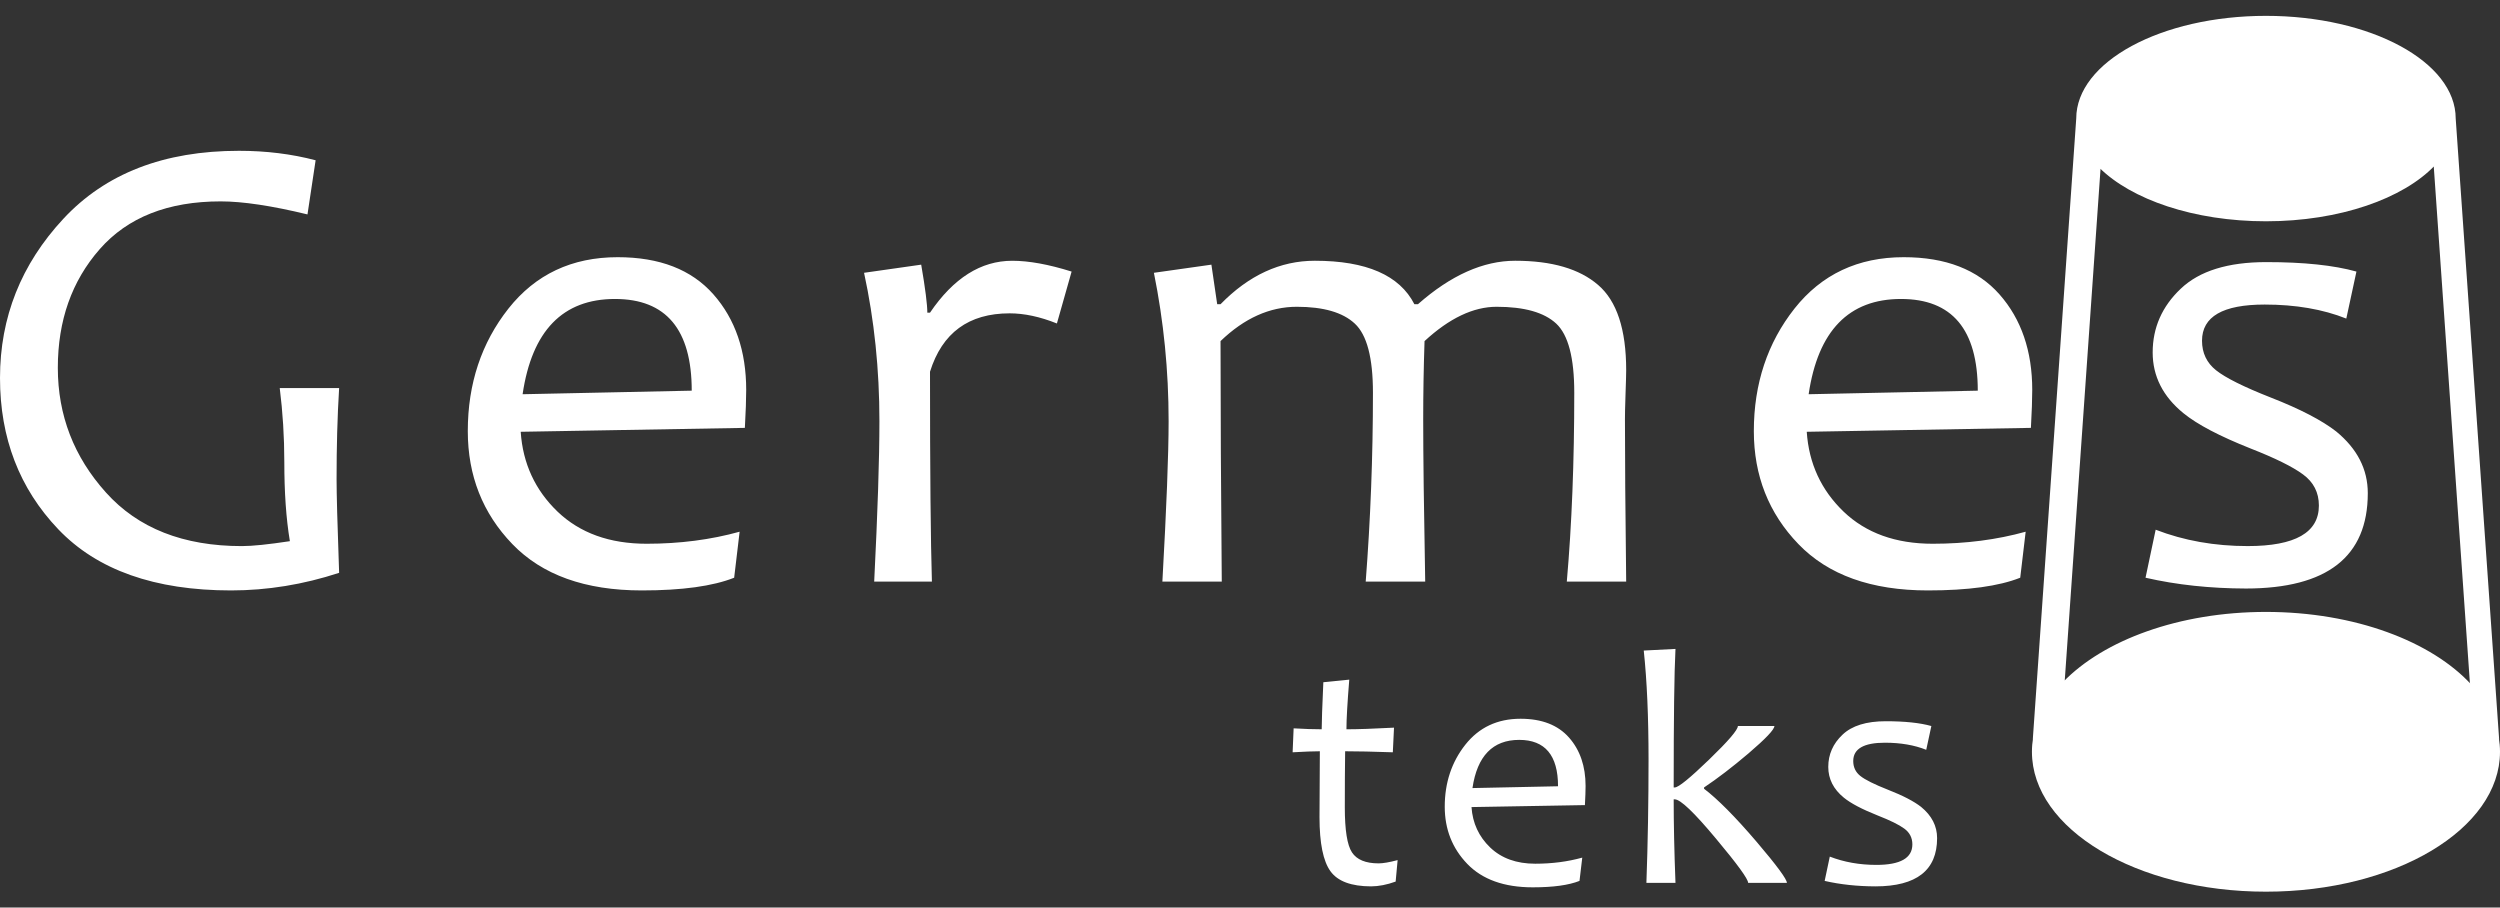        <svg
                width="146"
                height="53"
                viewBox="0 0 146 53"
                fill="none"
                xmlns="http://www.w3.org/2000/svg"
            >
                <rect x="0" y="0" width="146" height="53" fill="#333333" stroke="none"/>
                <path
                    fill-rule="evenodd"
                    clip-rule="evenodd"
                    d="M132.332 0.926C138.452 0.926 143.413 3.612 143.413 6.924L145.952 43.212C145.945 43.166 145.938 43.12 145.93 43.073C145.976 43.347 146 43.624 146 43.905C146 48.416 139.881 52.074 132.332 52.074C124.784 52.074 118.665 48.416 118.665 43.905C118.665 43.624 118.689 43.347 118.735 43.073C118.727 43.119 118.72 43.166 118.713 43.212L121.252 6.924C121.252 3.612 126.213 0.926 132.332 0.926H132.332ZM143.409 7.083C143.407 7.131 143.403 7.18 143.399 7.229C143.403 7.18 143.407 7.131 143.409 7.083ZM143.398 7.237C143.393 7.286 143.388 7.335 143.381 7.384C143.388 7.335 143.393 7.286 143.398 7.237ZM143.38 7.387C143.373 7.437 143.365 7.487 143.356 7.536C143.365 7.487 143.374 7.437 143.38 7.387ZM143.355 7.54C143.346 7.589 143.336 7.637 143.325 7.686C143.336 7.637 143.346 7.589 143.355 7.54ZM143.323 7.692C143.312 7.74 143.3 7.787 143.286 7.835C143.299 7.787 143.312 7.739 143.323 7.692ZM143.284 7.841C143.271 7.889 143.256 7.937 143.24 7.984C143.256 7.937 143.271 7.889 143.284 7.841ZM143.239 7.987C143.224 8.035 143.206 8.084 143.188 8.132C143.206 8.084 143.223 8.036 143.239 7.987ZM142.992 8.568C142.967 8.614 142.942 8.66 142.916 8.705C142.942 8.66 142.967 8.614 142.992 8.568ZM142.912 8.713C142.887 8.756 142.861 8.8 142.834 8.844C142.861 8.8 142.887 8.756 142.912 8.713ZM142.828 8.853C142.8 8.897 142.772 8.94 142.743 8.983C142.772 8.94 142.8 8.897 142.828 8.853ZM142.739 8.989C142.708 9.034 142.677 9.079 142.645 9.123C142.677 9.079 142.709 9.034 142.739 8.989ZM142.539 9.263C142.506 9.306 142.472 9.348 142.437 9.389C142.472 9.347 142.506 9.306 142.539 9.263ZM142.431 9.396C142.396 9.439 142.359 9.481 142.322 9.523C142.359 9.481 142.396 9.439 142.431 9.396ZM142.319 9.526C142.281 9.569 142.242 9.612 142.202 9.654C142.242 9.612 142.281 9.569 142.319 9.526ZM142.199 9.657C140.363 11.596 136.634 12.923 132.332 12.923C128.126 12.923 124.467 11.654 122.59 9.785C122.617 9.811 122.644 9.838 122.671 9.864L120.583 39.716L120.582 39.73C120.547 39.766 120.512 39.801 120.478 39.837C122.837 37.386 127.262 35.736 132.332 35.736C137.52 35.736 142.032 37.463 144.348 40.008C144.313 39.97 144.278 39.932 144.242 39.894L142.132 9.727C142.154 9.704 142.177 9.681 142.199 9.657V9.657ZM144.353 40.014C144.405 40.071 144.455 40.128 144.504 40.185C144.455 40.128 144.405 40.071 144.353 40.014ZM144.506 40.187C144.555 40.245 144.603 40.303 144.65 40.361C144.603 40.303 144.555 40.245 144.506 40.187ZM144.654 40.365C144.7 40.423 144.746 40.481 144.79 40.54C144.746 40.481 144.7 40.423 144.654 40.365ZM144.795 40.546C144.839 40.604 144.882 40.663 144.924 40.722C144.882 40.663 144.839 40.604 144.795 40.546ZM144.929 40.729C144.97 40.788 145.011 40.848 145.051 40.907C145.011 40.848 144.97 40.788 144.929 40.729ZM145.053 40.911C145.092 40.971 145.131 41.031 145.168 41.092C145.131 41.031 145.093 40.971 145.053 40.911ZM145.284 41.288C145.319 41.35 145.353 41.412 145.385 41.474C145.353 41.412 145.319 41.35 145.284 41.288ZM145.386 41.477C145.419 41.539 145.45 41.602 145.48 41.664C145.45 41.602 145.419 41.539 145.386 41.477ZM145.483 41.672C145.513 41.734 145.541 41.797 145.568 41.86C145.541 41.797 145.513 41.734 145.483 41.672ZM145.65 42.06C145.675 42.125 145.699 42.189 145.721 42.255C145.699 42.189 145.675 42.124 145.65 42.06ZM145.843 42.661C145.86 42.727 145.875 42.794 145.889 42.861C145.875 42.794 145.86 42.728 145.843 42.661ZM145.891 42.867C145.905 42.933 145.917 42.999 145.929 43.066C145.917 42.999 145.905 42.933 145.891 42.867ZM122.588 9.782C122.546 9.74 122.505 9.698 122.465 9.655C122.505 9.698 122.546 9.74 122.588 9.782ZM122.464 9.654C122.423 9.612 122.384 9.569 122.346 9.526C122.384 9.569 122.423 9.612 122.464 9.654ZM122.343 9.523C122.305 9.481 122.268 9.438 122.233 9.395C122.268 9.438 122.305 9.481 122.343 9.523ZM122.119 9.255C122.087 9.212 122.054 9.17 122.023 9.127C122.054 9.17 122.086 9.212 122.119 9.255ZM122.018 9.12C121.987 9.077 121.957 9.034 121.927 8.991C121.957 9.034 121.987 9.077 122.018 9.12ZM121.922 8.983C121.893 8.94 121.864 8.896 121.837 8.853C121.864 8.896 121.893 8.94 121.922 8.983ZM121.832 8.844C121.805 8.801 121.778 8.756 121.752 8.712C121.778 8.756 121.805 8.801 121.832 8.844ZM121.749 8.705C121.723 8.66 121.698 8.615 121.674 8.569C121.698 8.615 121.723 8.66 121.749 8.705ZM121.601 8.422C121.578 8.375 121.556 8.327 121.536 8.279C121.557 8.327 121.578 8.375 121.601 8.422ZM121.535 8.278C121.515 8.23 121.496 8.182 121.478 8.134C121.496 8.182 121.515 8.23 121.535 8.278ZM121.379 7.833C121.365 7.786 121.353 7.739 121.342 7.691C121.353 7.739 121.365 7.786 121.379 7.833ZM121.34 7.685C121.329 7.637 121.319 7.589 121.31 7.541C121.319 7.589 121.329 7.637 121.34 7.685ZM121.309 7.534C121.3 7.486 121.292 7.438 121.285 7.389C121.292 7.438 121.3 7.486 121.309 7.534ZM121.284 7.383C121.277 7.334 121.271 7.286 121.267 7.237C121.271 7.286 121.277 7.334 121.284 7.383ZM121.266 7.23C121.261 7.18 121.258 7.13 121.256 7.08C121.258 7.13 121.261 7.18 121.266 7.23ZM118.823 42.657C118.84 42.591 118.858 42.526 118.877 42.461C118.858 42.526 118.84 42.591 118.823 42.657ZM118.879 42.456C118.898 42.391 118.919 42.327 118.941 42.262C118.919 42.327 118.898 42.392 118.879 42.456ZM118.944 42.254C118.966 42.189 118.99 42.125 119.014 42.062C118.989 42.125 118.966 42.189 118.944 42.254ZM119.097 41.859C119.124 41.797 119.152 41.734 119.182 41.672C119.152 41.734 119.124 41.797 119.097 41.859ZM119.184 41.666C119.214 41.603 119.245 41.541 119.277 41.479C119.245 41.541 119.214 41.603 119.184 41.666ZM119.282 41.471C119.314 41.41 119.347 41.349 119.381 41.288C119.347 41.349 119.314 41.41 119.282 41.471ZM119.497 41.092C119.534 41.032 119.572 40.972 119.611 40.912C119.572 40.972 119.534 41.032 119.497 41.092ZM119.614 40.907C119.654 40.847 119.695 40.788 119.737 40.728C119.695 40.788 119.654 40.847 119.614 40.907ZM119.742 40.721C119.783 40.662 119.826 40.604 119.87 40.546C119.826 40.604 119.783 40.662 119.742 40.721ZM119.874 40.541C119.918 40.482 119.963 40.424 120.01 40.367C119.963 40.424 119.918 40.482 119.874 40.541ZM120.016 40.358C120.062 40.301 120.109 40.245 120.158 40.188C120.109 40.245 120.062 40.301 120.016 40.358ZM120.317 40.008C120.368 39.952 120.42 39.896 120.473 39.841C120.42 39.896 120.368 39.952 120.317 40.008Z"
                    fill="white"
                />
                <path
                    d="M19.805 33.453C17.724 34.136 15.615 34.481 13.494 34.481C9.037 34.481 5.674 33.29 3.403 30.909C1.132 28.527 0 25.58 0 22.073C0 18.527 1.236 15.43 3.696 12.782C6.161 10.127 9.584 8.807 13.956 8.807C15.531 8.807 17.021 8.989 18.432 9.36L17.957 12.522C15.862 12.014 14.171 11.761 12.889 11.761C9.811 11.761 7.456 12.691 5.823 14.552C4.19 16.413 3.377 18.722 3.377 21.481C3.377 24.253 4.314 26.68 6.187 28.762C8.061 30.851 10.709 31.892 14.125 31.892C14.75 31.892 15.68 31.794 16.929 31.605C16.708 30.284 16.604 28.742 16.604 26.992C16.604 25.515 16.513 24.071 16.337 22.665H19.805C19.701 24.344 19.656 26.114 19.656 27.981C19.656 28.781 19.701 30.603 19.805 33.453L19.805 33.453ZM43.578 22.776C43.578 23.309 43.552 24.051 43.5 24.988L30.409 25.216C30.533 27.07 31.255 28.625 32.563 29.881C33.871 31.13 35.601 31.755 37.768 31.755C39.694 31.755 41.509 31.52 43.194 31.052L42.875 33.739C41.626 34.234 39.83 34.481 37.482 34.481C34.176 34.481 31.659 33.577 29.921 31.774C28.184 29.972 27.319 27.773 27.319 25.177C27.319 22.412 28.113 20.024 29.694 18.02C31.275 16.022 33.402 15.02 36.07 15.02C38.523 15.02 40.383 15.742 41.665 17.193C42.941 18.638 43.578 20.505 43.578 22.776H43.578ZM40.397 22.815C40.397 19.243 38.9 17.46 35.914 17.46C32.869 17.46 31.066 19.314 30.52 23.023L40.397 22.815ZM62.582 15.86L61.723 18.891C60.734 18.494 59.81 18.299 58.964 18.299C56.57 18.299 55.022 19.438 54.312 21.709C54.312 27.558 54.351 31.644 54.423 33.967H51.053C51.254 29.939 51.358 26.81 51.358 24.591C51.358 21.579 51.059 18.69 50.461 15.931L53.798 15.456C54.039 16.855 54.156 17.792 54.156 18.26H54.312C55.685 16.237 57.286 15.229 59.114 15.229C60.084 15.229 61.235 15.437 62.582 15.86L62.582 15.86ZM91.937 22.932C91.937 20.895 91.586 19.555 90.883 18.898C90.174 18.241 89.016 17.916 87.402 17.916C86.043 17.916 84.637 18.586 83.193 19.92C83.141 21.468 83.115 22.984 83.115 24.474C83.115 26.595 83.154 29.757 83.232 33.967H79.757C80.037 30.343 80.18 26.667 80.18 22.932C80.18 20.895 79.829 19.555 79.12 18.898C78.417 18.241 77.285 17.916 75.736 17.916C74.149 17.916 72.665 18.586 71.279 19.92C71.279 23.947 71.305 28.631 71.351 33.967H67.883C68.124 29.646 68.247 26.517 68.247 24.591C68.247 21.65 67.961 18.768 67.388 15.931L70.746 15.456L71.084 17.766H71.279C72.932 16.074 74.766 15.228 76.783 15.228C79.796 15.228 81.735 16.074 82.6 17.766H82.808C84.728 16.074 86.621 15.228 88.489 15.228C90.623 15.228 92.236 15.697 93.329 16.64C94.422 17.577 94.969 19.236 94.969 21.618C94.969 21.858 94.956 22.333 94.93 23.043C94.904 23.758 94.897 24.233 94.897 24.474C94.897 26.595 94.917 29.757 94.969 33.967H91.501C91.794 30.636 91.937 26.959 91.937 22.932H91.937ZM118.683 22.776C118.683 23.309 118.657 24.051 118.605 24.988L105.514 25.216C105.638 27.07 106.36 28.625 107.668 29.881C108.976 31.13 110.706 31.755 112.873 31.755C114.799 31.755 116.614 31.52 118.299 31.052L117.981 33.739C116.732 34.234 114.936 34.481 112.587 34.481C109.282 34.481 106.764 33.577 105.027 31.774C103.289 29.972 102.424 27.773 102.424 25.177C102.424 22.412 103.218 20.024 104.799 18.02C106.38 16.022 108.508 15.02 111.175 15.02C113.628 15.02 115.489 15.742 116.771 17.193C118.046 18.638 118.683 20.505 118.683 22.776ZM115.502 22.815C115.502 19.243 114.005 17.46 111.019 17.46C107.974 17.46 106.172 19.314 105.625 23.023L115.502 22.815H115.502ZM138.279 28.801C138.279 32.509 135.911 34.364 131.168 34.37C129.073 34.364 127.114 34.156 125.299 33.739L125.891 30.935C127.544 31.573 129.333 31.891 131.265 31.891C134.037 31.891 135.423 31.104 135.423 29.523C135.423 28.762 135.111 28.157 134.499 27.708C133.881 27.252 132.86 26.751 131.435 26.192C129.632 25.476 128.325 24.793 127.511 24.129C126.314 23.153 125.716 21.969 125.716 20.583C125.716 19.139 126.262 17.896 127.355 16.862C128.448 15.821 130.114 15.307 132.352 15.307C134.538 15.307 136.288 15.489 137.616 15.86L137.024 18.605C135.651 18.059 134.063 17.786 132.255 17.786C129.815 17.786 128.598 18.488 128.598 19.9C128.598 20.609 128.871 21.189 129.418 21.624C129.964 22.06 131.031 22.594 132.619 23.218C134.336 23.889 135.605 24.552 136.432 25.196C137.661 26.205 138.279 27.402 138.279 28.801L138.279 28.801Z"
                    fill="white"
                />
                <path
                    d="M81.621 50.23L81.506 51.484C80.999 51.669 80.519 51.761 80.071 51.764C78.912 51.761 78.122 51.468 77.698 50.879C77.273 50.293 77.059 49.239 77.059 47.722C77.059 46.738 77.066 45.454 77.079 43.874C76.72 43.874 76.19 43.894 75.489 43.934L75.548 42.535C76.157 42.571 76.704 42.59 77.187 42.59C77.187 42.205 77.217 41.29 77.283 39.842L78.797 39.691C78.688 41.04 78.632 42.008 78.632 42.59C79.261 42.59 80.189 42.561 81.41 42.495L81.341 43.934C80.186 43.894 79.254 43.874 78.556 43.874C78.543 44.845 78.537 45.938 78.537 47.153C78.537 48.476 78.675 49.355 78.955 49.779C79.235 50.207 79.755 50.421 80.512 50.421C80.762 50.421 81.134 50.359 81.621 50.23V50.23ZM92.598 45.898C92.598 46.168 92.585 46.544 92.559 47.018L85.936 47.133C85.999 48.071 86.364 48.858 87.026 49.493C87.687 50.125 88.563 50.441 89.659 50.441C90.633 50.441 91.552 50.322 92.404 50.085L92.243 51.445C91.611 51.695 90.702 51.82 89.514 51.82C87.842 51.82 86.568 51.362 85.689 50.451C84.811 49.539 84.373 48.426 84.373 47.113C84.373 45.714 84.774 44.506 85.574 43.492C86.374 42.481 87.45 41.975 88.8 41.975C90.041 41.975 90.982 42.34 91.631 43.074C92.276 43.805 92.598 44.75 92.598 45.898L92.598 45.898ZM90.989 45.918C90.989 44.111 90.231 43.209 88.721 43.209C87.18 43.209 86.268 44.147 85.992 46.023L90.989 45.918ZM104.355 51.56H102.091C102.091 51.336 101.469 50.477 100.221 48.986C98.941 47.449 98.138 46.682 97.808 46.682H97.743C97.743 48.058 97.775 49.684 97.848 51.56H96.15C96.235 49.206 96.275 46.81 96.275 44.365C96.275 41.879 96.183 39.753 95.995 37.992L97.848 37.897C97.775 39.285 97.743 41.981 97.743 45.987H97.808C98.022 45.987 98.687 45.444 99.81 44.361C100.932 43.278 101.492 42.623 101.492 42.399H103.625C103.625 42.604 103.118 43.137 102.111 43.999C101.166 44.802 100.3 45.464 99.517 45.987V46.063C100.313 46.669 101.34 47.702 102.591 49.167C103.769 50.55 104.355 51.349 104.355 51.56ZM113.127 48.947C113.127 50.823 111.929 51.761 109.529 51.764C108.47 51.761 107.479 51.656 106.56 51.445L106.86 50.026C107.696 50.349 108.601 50.51 109.579 50.51C110.981 50.51 111.682 50.112 111.682 49.312C111.682 48.927 111.524 48.621 111.215 48.394C110.902 48.163 110.385 47.91 109.664 47.627C108.753 47.265 108.091 46.919 107.68 46.583C107.074 46.09 106.771 45.49 106.771 44.789C106.771 44.059 107.048 43.43 107.601 42.907C108.154 42.38 108.996 42.12 110.128 42.12C111.234 42.12 112.12 42.212 112.791 42.4L112.492 43.789C111.797 43.512 110.994 43.374 110.079 43.374C108.845 43.374 108.229 43.73 108.229 44.444C108.229 44.803 108.367 45.096 108.644 45.316C108.921 45.537 109.46 45.807 110.263 46.123C111.132 46.462 111.774 46.797 112.192 47.123C112.814 47.633 113.127 48.239 113.127 48.947L113.127 48.947Z"
                    fill="white"
                />
            </svg>